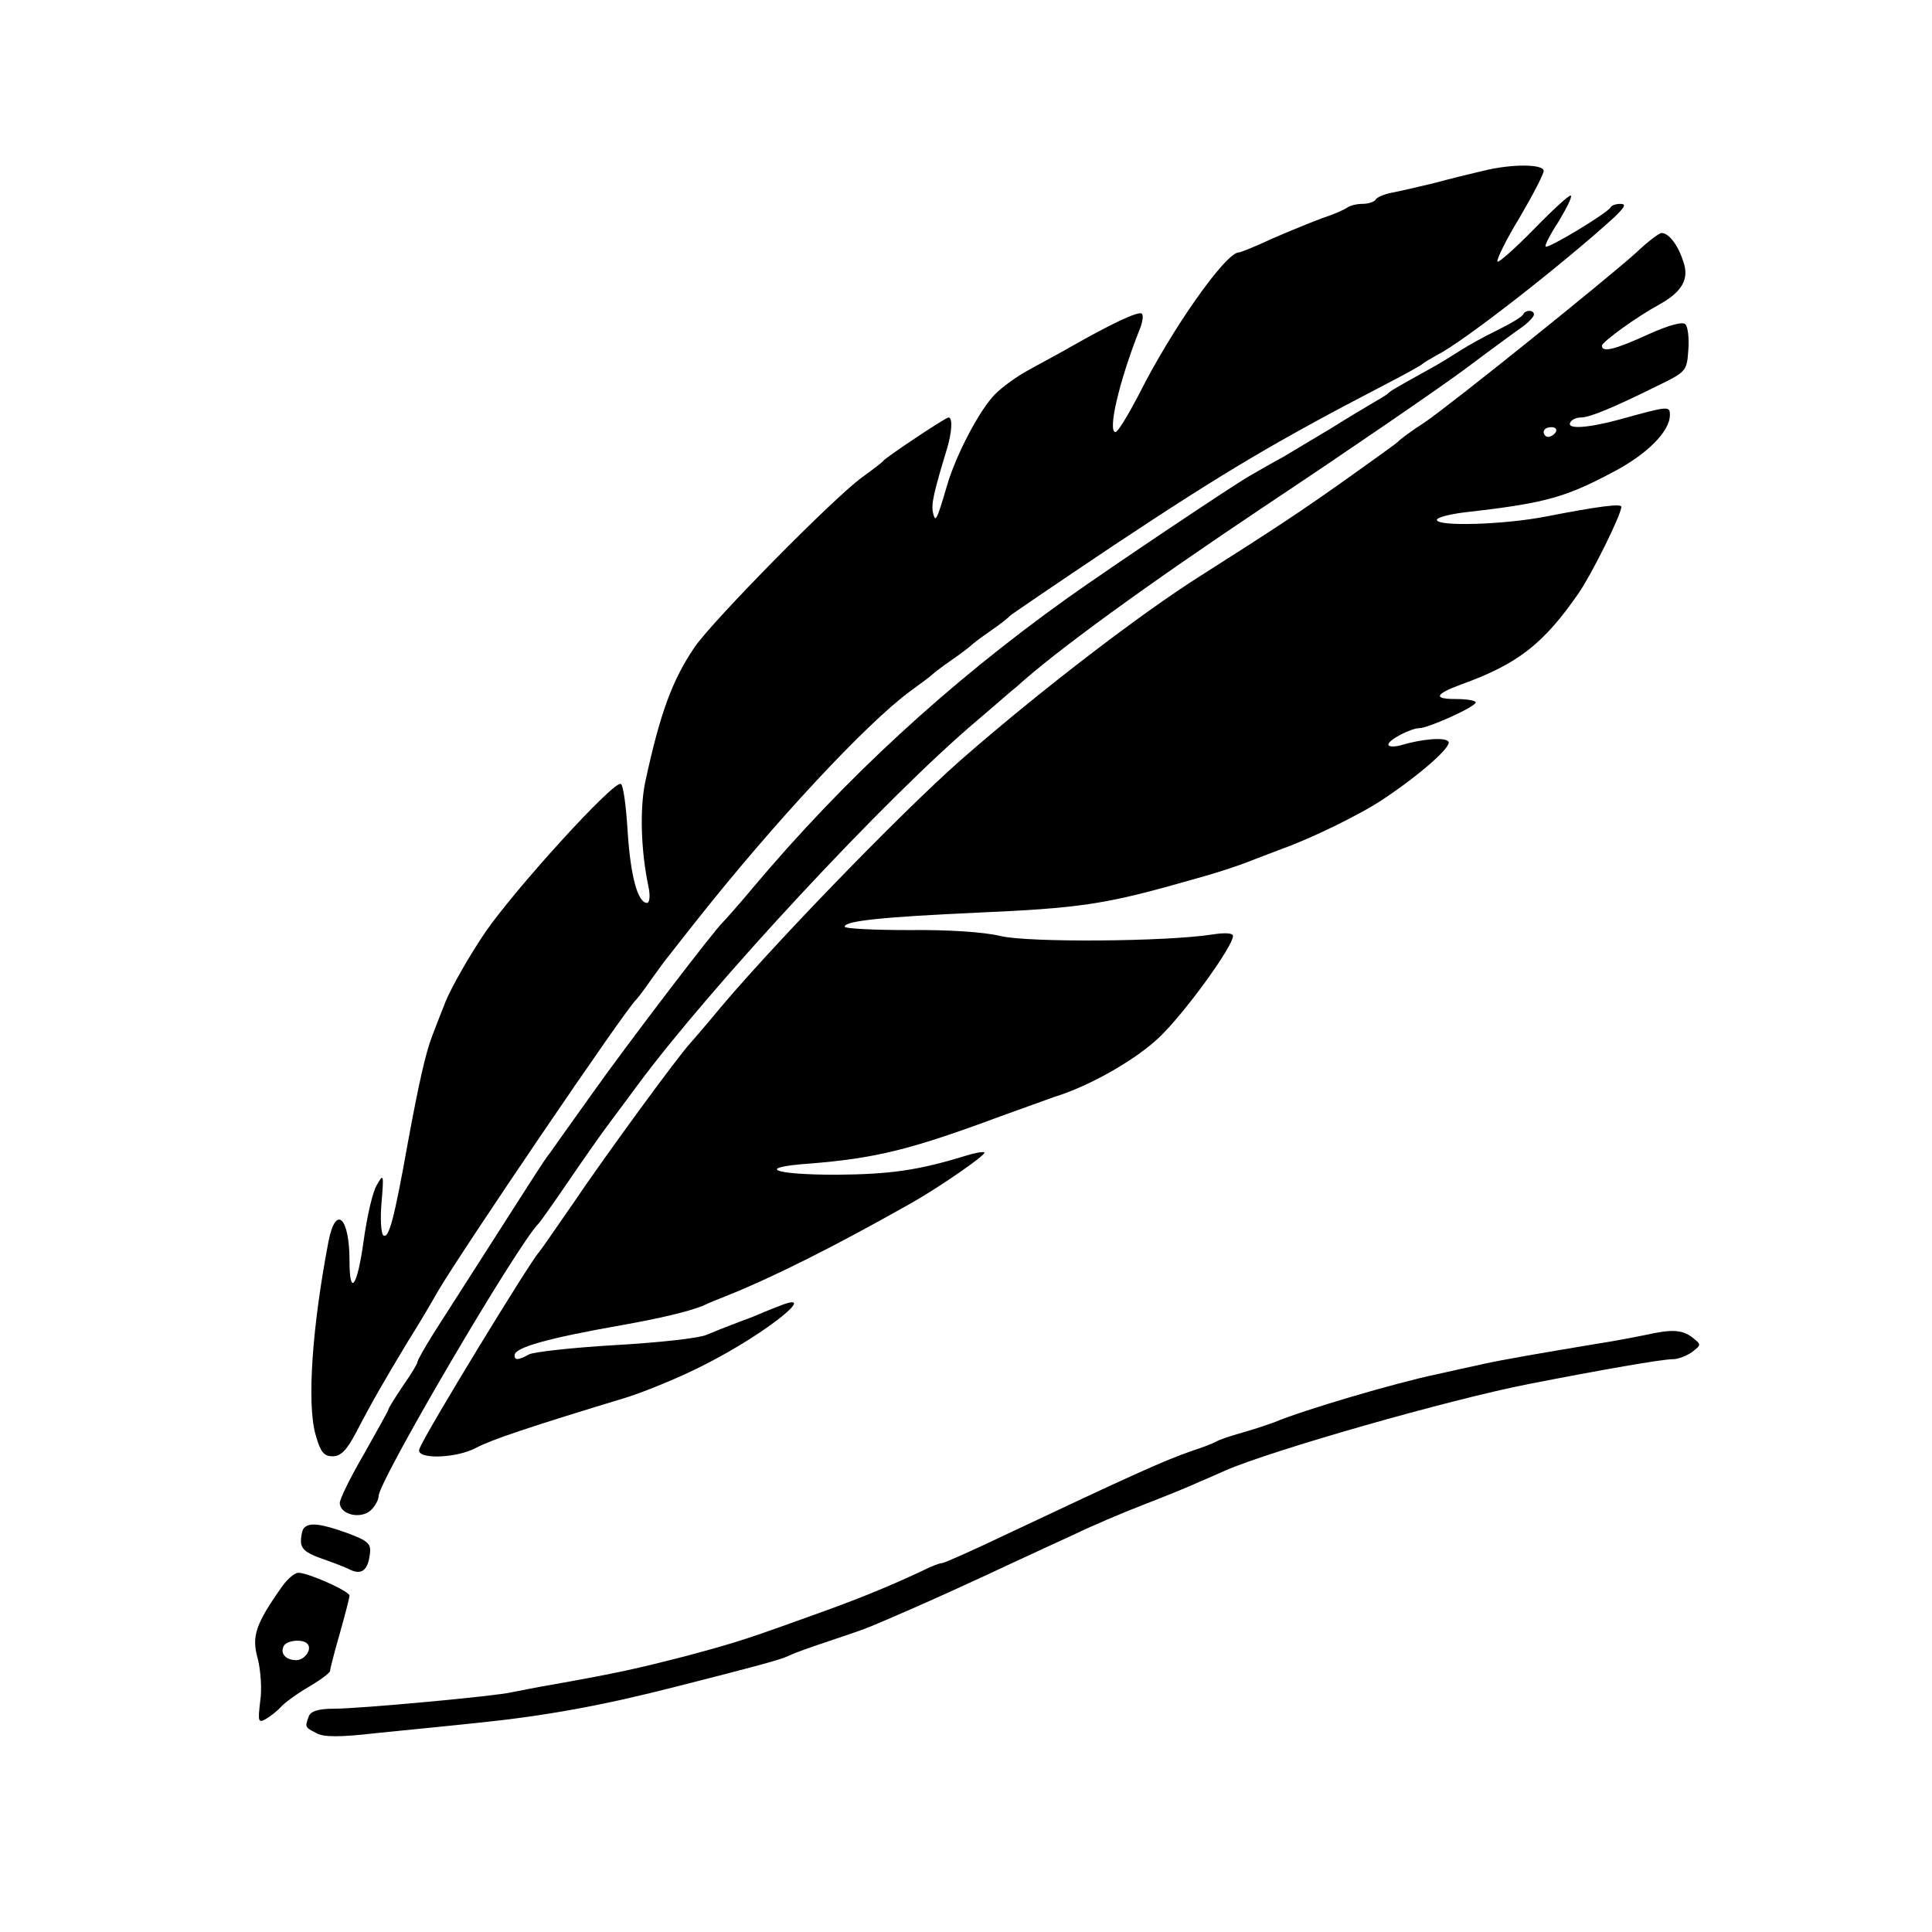 <?xml version="1.0" standalone="no"?>
<!DOCTYPE svg PUBLIC "-//W3C//DTD SVG 20010904//EN"
 "http://www.w3.org/TR/2001/REC-SVG-20010904/DTD/svg10.dtd">
<svg version="1.0" xmlns="http://www.w3.org/2000/svg"
 width="398pt" height="398pt" viewBox="0 0 398 398"
 preserveAspectRatio="xMidYMid meet">
<g transform="translate(0,398) scale(0.1,-0.1)"
fill="#000000" stroke="none">
<path d="M3055 3628 c-22 -5 -67 -16 -100 -25 -33 -8 -72 -17 -88 -20 -15 -3
-30 -9 -33 -14 -3 -5 -15 -9 -28 -9 -12 0 -26 -4 -31 -8 -6 -4 -28 -14 -50
-21 -22 -8 -68 -27 -103 -42 -34 -16 -66 -29 -70 -29 -27 0 -139 -159 -206
-293 -22 -42 -43 -77 -48 -77 -17 0 8 107 50 212 6 15 8 29 4 32 -8 5 -63 -21
-149 -70 -26 -15 -66 -36 -87 -48 -22 -12 -51 -33 -66 -48 -31 -31 -80 -123
-99 -188 -22 -75 -24 -77 -29 -56 -4 18 2 43 29 132 10 34 12 64 3 64 -6 0
-126 -80 -134 -89 -3 -4 -23 -19 -45 -35 -60 -44 -306 -294 -344 -349 -46 -68
-71 -135 -102 -279 -11 -54 -9 -140 7 -215 4 -19 2 -33 -3 -33 -19 0 -34 54
-40 147 -3 51 -9 96 -14 98 -13 9 -216 -214 -279 -305 -34 -50 -70 -114 -82
-143 -11 -28 -24 -61 -28 -72 -13 -34 -27 -95 -50 -220 -28 -157 -39 -197 -50
-190 -5 3 -7 34 -4 68 5 58 4 60 -9 37 -9 -13 -21 -66 -28 -117 -13 -94 -29
-116 -29 -40 0 89 -28 116 -43 41 -34 -177 -45 -335 -27 -399 10 -36 17 -45
35 -45 17 0 29 12 48 48 36 69 60 110 107 188 24 38 51 84 61 102 47 81 387
582 409 602 3 3 17 21 30 40 14 19 30 42 37 50 6 8 33 42 59 75 160 202 349
405 439 471 22 16 42 31 45 34 3 3 21 17 40 30 19 13 37 27 40 30 3 3 21 17
40 30 19 13 37 27 40 31 3 3 100 69 215 146 229 152 334 214 555 329 41 21 77
41 80 44 3 3 17 11 31 19 54 27 261 189 364 283 22 21 26 28 13 28 -9 0 -18
-3 -20 -7 -5 -11 -129 -86 -134 -81 -2 3 10 26 27 52 16 27 28 50 25 53 -2 3
-36 -28 -75 -68 -39 -40 -73 -70 -76 -68 -3 3 17 44 45 90 27 46 50 90 50 97
0 14 -65 15 -125 0z"/>
<path d="M3370 3459 c-66 -59 -378 -310 -435 -349 -28 -18 -52 -36 -55 -40 -3
-3 -50 -37 -105 -76 -93 -66 -144 -100 -300 -199 -127 -80 -336 -241 -495
-380 -125 -110 -408 -402 -516 -535 -16 -19 -35 -41 -42 -49 -23 -24 -176
-233 -242 -331 -36 -52 -67 -97 -70 -100 -16 -16 -235 -374 -246 -405 -9 -22
76 -20 118 3 30 16 110 43 308 103 41 13 117 44 168 71 123 63 234 153 146
117 -16 -6 -40 -16 -54 -22 -14 -5 -34 -13 -45 -17 -11 -4 -33 -13 -50 -20
-16 -7 -101 -16 -188 -21 -87 -5 -167 -14 -177 -19 -22 -12 -30 -13 -30 -2 0
16 67 35 220 62 79 14 138 28 168 40 12 6 32 14 45 19 98 39 224 102 385 193
55 31 154 99 150 104 -3 2 -20 -1 -39 -7 -98 -30 -154 -38 -266 -39 -132 0
-168 15 -55 23 137 11 209 29 392 97 47 17 97 35 111 40 72 22 166 75 216 122
52 49 153 188 153 210 0 6 -17 7 -42 3 -96 -15 -382 -17 -438 -3 -33 8 -108
13 -187 12 -73 0 -133 3 -133 7 0 12 78 20 275 29 206 9 261 17 420 62 69 19
110 32 150 48 11 4 36 14 55 21 62 22 164 72 210 103 75 50 140 107 134 118
-6 10 -55 6 -101 -8 -13 -3 -23 -2 -23 2 0 10 47 34 64 34 18 0 116 44 116 53
0 4 -19 7 -42 7 -46 0 -42 10 12 30 117 42 170 84 242 188 27 39 88 162 88
178 0 7 -47 1 -155 -20 -87 -17 -225 -21 -225 -7 0 5 24 11 53 15 167 19 209
30 307 82 72 37 120 85 120 119 0 19 -2 19 -103 -9 -66 -18 -111 -21 -102 -6
3 6 13 10 22 10 18 0 66 20 157 65 60 29 61 31 64 74 2 24 -1 48 -6 53 -6 6
-35 -2 -77 -21 -68 -31 -95 -38 -95 -23 1 8 71 59 117 84 49 27 64 54 50 91
-11 34 -30 57 -44 57 -5 0 -29 -18 -53 -41z m-165 -369 c-3 -5 -10 -10 -16
-10 -5 0 -9 5 -9 10 0 6 7 10 16 10 8 0 12 -4 9 -10z"/>
<path d="M3138 3333 c-1 -5 -25 -19 -53 -33 -27 -13 -61 -32 -75 -41 -14 -9
-41 -26 -61 -37 -76 -42 -84 -47 -89 -52 -3 -3 -16 -11 -30 -19 -14 -8 -54
-32 -89 -54 -35 -21 -79 -47 -97 -58 -19 -10 -50 -28 -69 -39 -34 -19 -286
-188 -376 -252 -246 -176 -459 -372 -649 -598 -30 -36 -58 -67 -61 -70 -15
-13 -194 -247 -267 -350 -45 -63 -85 -119 -89 -125 -11 -13 -30 -44 -240 -372
-18 -29 -33 -55 -33 -59 0 -3 -13 -25 -30 -49 -16 -24 -30 -46 -30 -49 0 -2
-23 -43 -50 -91 -28 -48 -50 -93 -50 -101 0 -24 42 -34 63 -16 9 8 17 22 17
30 0 31 287 520 330 562 3 3 30 41 60 85 30 44 69 100 88 125 19 25 43 58 55
74 150 203 512 593 699 751 39 33 75 65 82 70 80 73 267 209 514 374 167 111
349 236 405 277 56 42 112 83 125 92 12 9 22 20 22 24 0 10 -17 10 -22 1z"/>
<path d="M3390 1230 c-19 -4 -66 -13 -105 -19 -120 -20 -189 -32 -230 -41 -22
-5 -65 -14 -95 -21 -86 -18 -276 -74 -335 -99 -11 -4 -40 -14 -65 -21 -25 -7
-49 -15 -55 -19 -5 -3 -28 -12 -50 -19 -55 -19 -126 -51 -378 -170 -71 -34
-132 -61 -136 -61 -5 0 -21 -6 -37 -14 -59 -28 -123 -55 -206 -85 -158 -57
-175 -63 -283 -92 -105 -27 -141 -35 -275 -59 -36 -6 -74 -14 -85 -16 -32 -8
-315 -34 -366 -34 -33 0 -49 -5 -53 -16 -8 -22 -8 -22 15 -34 15 -9 49 -9 127
0 59 6 152 15 207 21 137 14 254 35 410 75 161 41 210 54 230 63 11 6 49 19
85 31 36 12 74 25 85 30 50 21 105 45 160 70 33 15 92 42 130 60 39 18 97 45
130 60 33 16 96 43 140 60 44 17 96 38 115 47 19 8 44 19 55 24 97 42 461 146
625 178 148 29 274 51 296 51 11 0 29 7 40 15 19 15 19 15 0 30 -21 16 -42 17
-96 5z"/>
<path d="M627 833 c-4 -3 -7 -16 -7 -28 0 -15 10 -24 38 -34 20 -7 47 -17 60
-23 26 -14 40 -4 44 31 3 21 -4 27 -47 43 -53 19 -77 22 -88 11z"/>
<path d="M582 713 c-56 -79 -64 -104 -51 -150 6 -24 9 -63 5 -88 -5 -42 -4
-45 12 -36 10 6 24 17 31 25 7 8 33 27 57 41 24 14 44 29 44 33 0 4 9 39 20
77 11 39 20 74 20 78 0 9 -85 47 -105 47 -8 0 -22 -12 -33 -27z m51 -119 c11
-11 -5 -34 -23 -34 -22 0 -34 15 -25 30 7 11 38 14 48 4z"/>
</g>
</svg>
